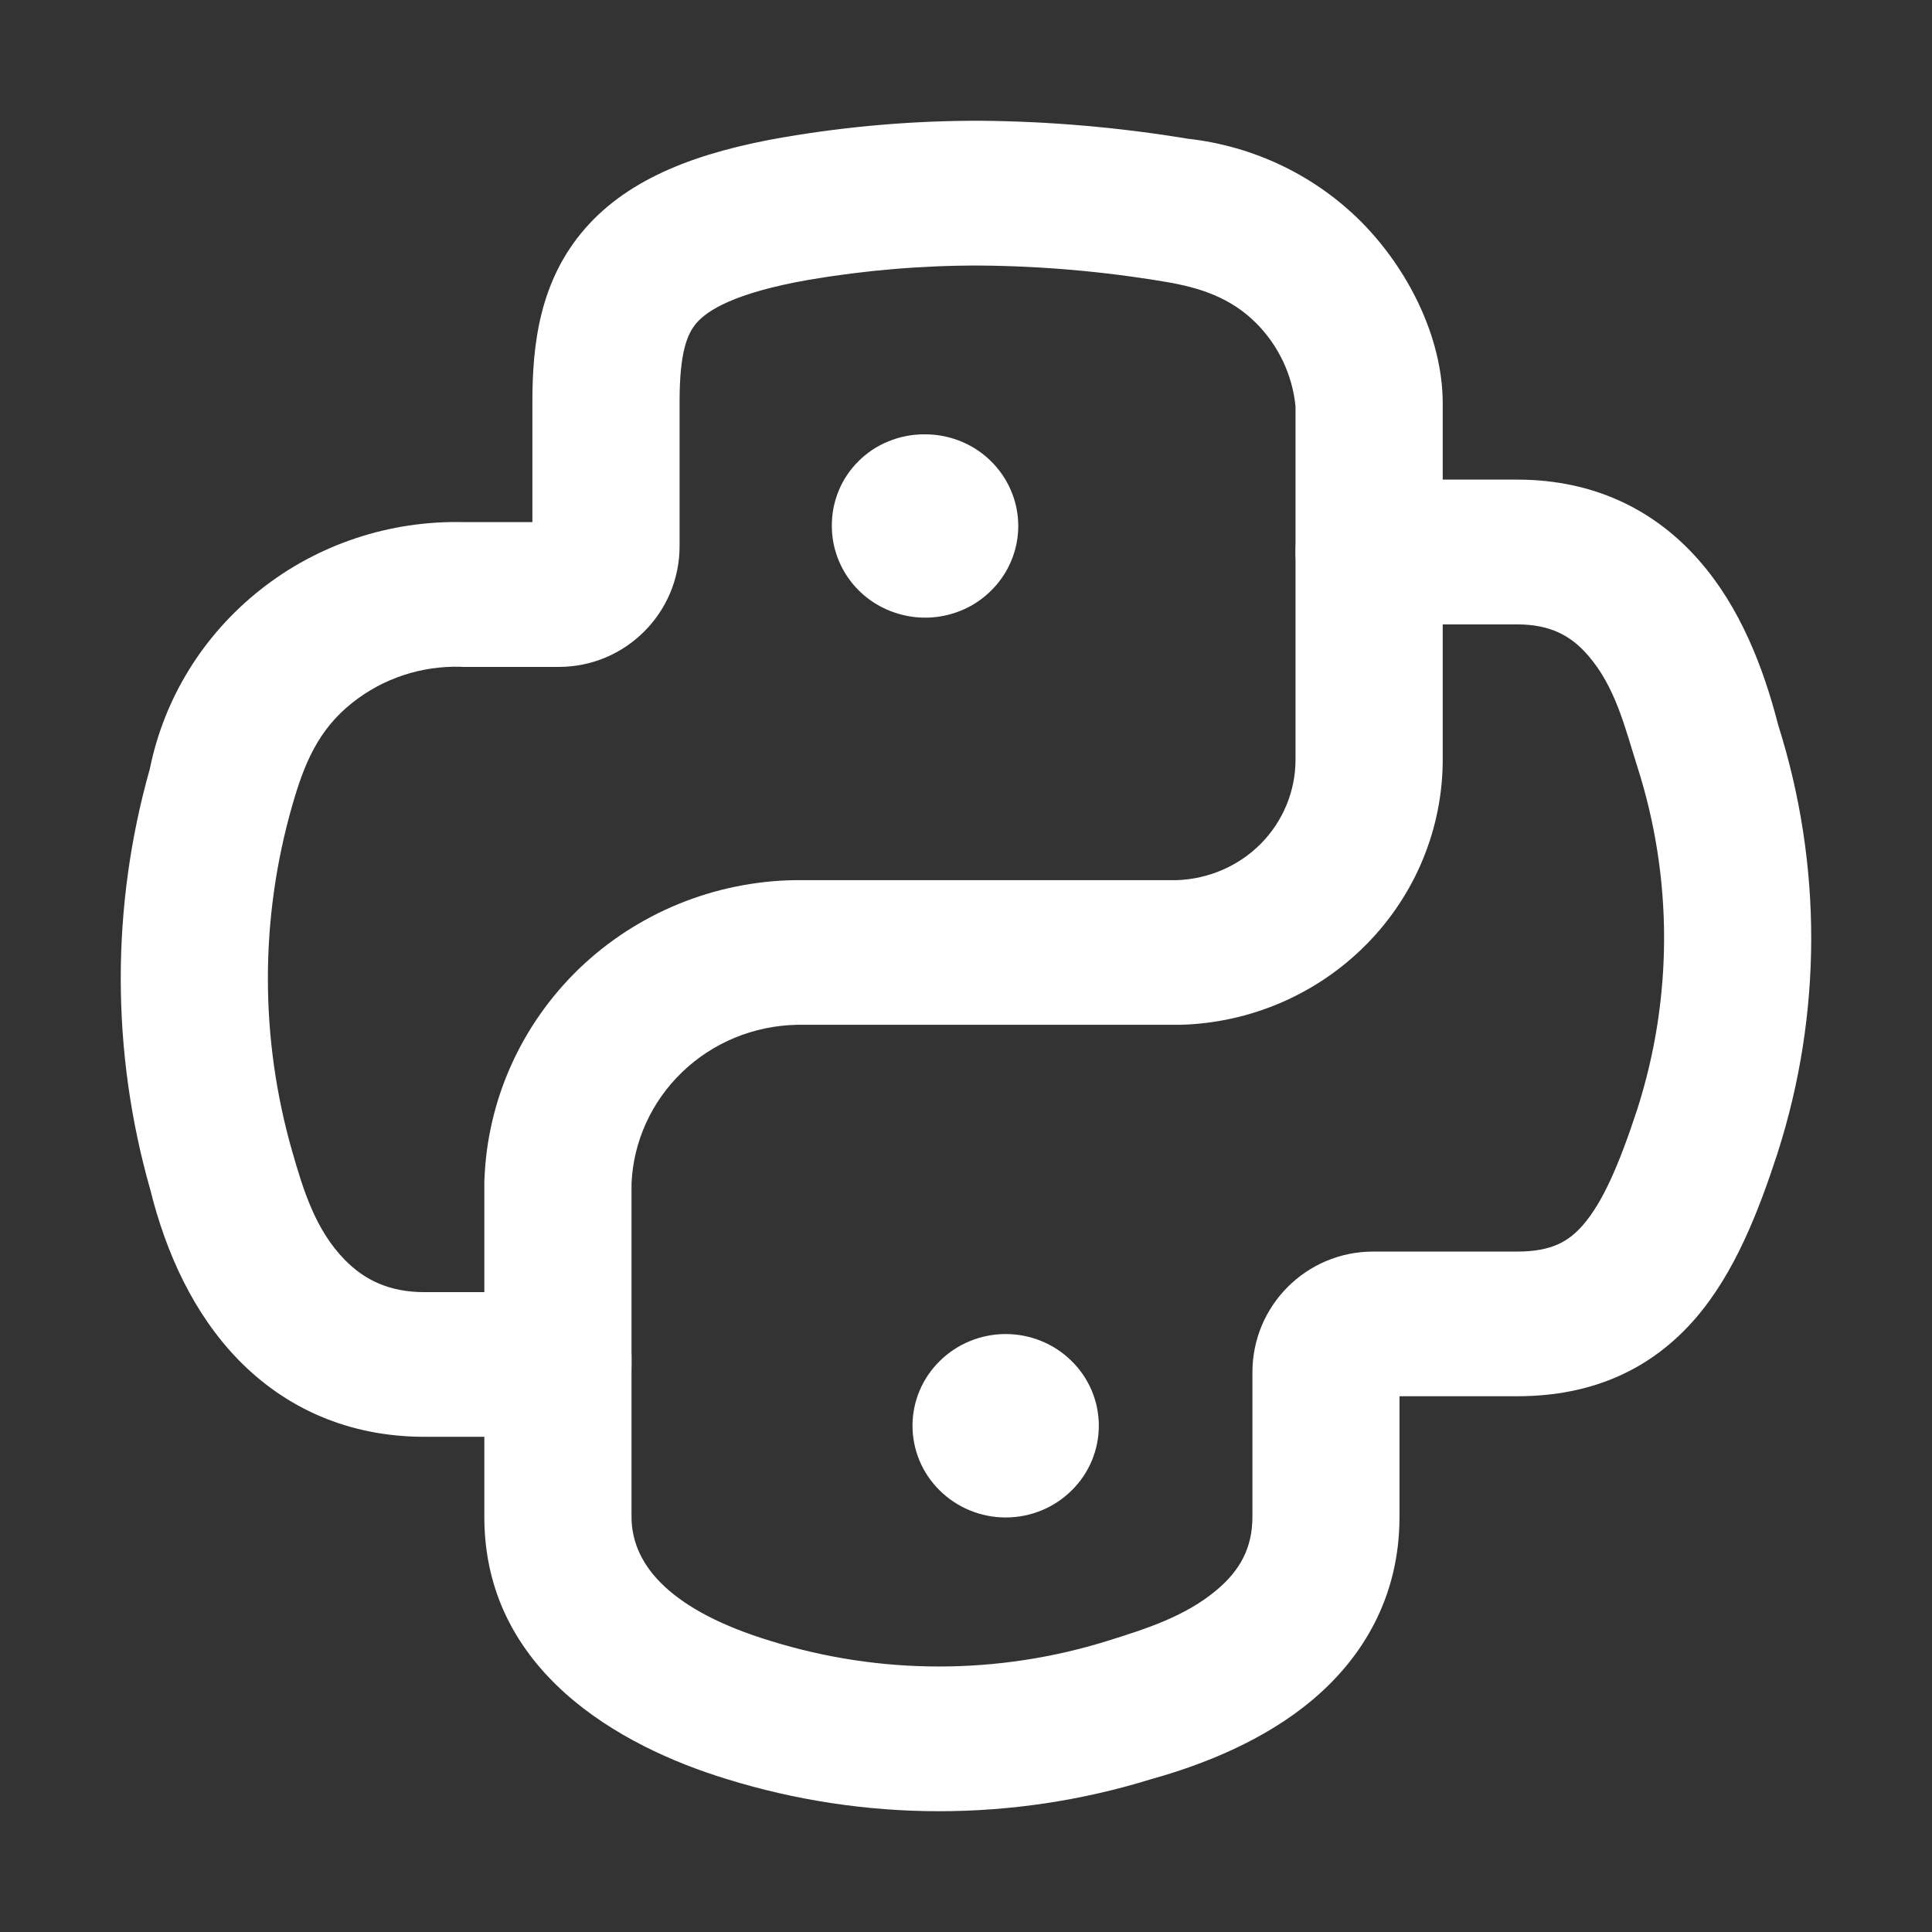 <!-- Copyright 2000-2022 JetBrains s.r.o. and contributors. Use of this source code is governed by the Apache 2.0 license. -->
<svg width="16" height="16" viewBox="0 0 16 16" fill="none" xmlns="http://www.w3.org/2000/svg">
<rect x="0" y="0" width="16" height="16" fill="#333333" stroke="none"/>
<path fill-rule="evenodd" clip-rule="evenodd" d="M6.49 1.137C7.026 1.045 7.57 0.999 8.115 1L8.119 1C8.695 1.005 9.27 1.055 9.838 1.149C10.385 1.21 10.893 1.454 11.277 1.841C11.659 2.227 11.948 2.793 11.948 3.341V6.29C11.948 6.863 11.72 7.414 11.313 7.824C10.906 8.235 10.352 8.473 9.77 8.487L9.754 8.487H6.6C6.243 8.494 5.903 8.634 5.648 8.88C5.395 9.124 5.245 9.453 5.23 9.802V11.3C5.23 11.631 4.957 11.899 4.62 11.899H3.516C2.888 11.899 2.367 11.663 1.977 11.264C1.604 10.882 1.375 10.378 1.245 9.854C0.92 8.714 0.918 7.508 1.241 6.367C1.359 5.783 1.682 5.259 2.155 4.885C2.631 4.507 3.229 4.309 3.841 4.324H4.409V3.325C4.409 2.851 4.469 2.324 4.845 1.893C5.212 1.472 5.78 1.26 6.488 1.137L6.49 1.137ZM8.11 2.199C7.638 2.198 7.166 2.238 6.7 2.317C6.077 2.426 5.857 2.573 5.769 2.674C5.69 2.765 5.628 2.92 5.628 3.325C5.628 3.724 5.628 4.124 5.628 4.523C5.628 5.075 5.18 5.523 4.628 5.523H3.833C3.827 5.523 3.821 5.523 3.815 5.522C3.49 5.513 3.172 5.618 2.919 5.819C2.632 6.045 2.517 6.333 2.421 6.668C2.151 7.607 2.151 8.6 2.421 9.539C2.513 9.86 2.614 10.187 2.855 10.433C3.02 10.602 3.226 10.701 3.516 10.701H4.011V9.79C4.011 9.782 4.011 9.775 4.012 9.768C4.036 9.109 4.317 8.485 4.795 8.023C5.274 7.562 5.915 7.299 6.585 7.289L6.594 7.289L9.746 7.289C10.008 7.28 10.257 7.173 10.441 6.988C10.626 6.801 10.729 6.551 10.729 6.29V3.367C10.704 3.108 10.59 2.865 10.405 2.678C10.194 2.466 9.94 2.382 9.652 2.334C9.142 2.248 8.627 2.203 8.11 2.199Z" fill="white"/>
<path fill-rule="evenodd" clip-rule="evenodd" d="M10.729 4.572C10.729 4.241 11.002 3.972 11.338 3.972H12.565C13.209 3.972 13.713 4.23 14.074 4.645C14.411 5.03 14.604 5.527 14.727 6.007C15.092 7.159 15.091 8.394 14.722 9.546L14.721 9.55C14.562 10.036 14.368 10.538 14.044 10.915C13.684 11.333 13.197 11.563 12.565 11.563H11.59V12.562C11.59 13.223 11.288 13.725 10.87 14.077C10.473 14.411 9.976 14.611 9.531 14.735C8.386 15.089 7.158 15.088 6.014 14.732C5.131 14.462 4.011 13.836 4.011 12.562V11.244C4.011 10.913 4.284 10.645 4.62 10.645C4.957 10.645 5.23 10.913 5.23 11.244V12.562C5.23 12.982 5.587 13.347 6.377 13.588L6.38 13.589C7.289 13.872 8.264 13.872 9.172 13.589C9.492 13.489 9.817 13.386 10.077 13.167C10.268 13.006 10.372 12.82 10.372 12.562C10.372 12.304 10.372 11.816 10.372 11.365C10.372 10.812 10.819 10.365 11.372 10.365H12.565C12.851 10.365 12.994 10.28 13.113 10.141C13.268 9.961 13.403 9.664 13.56 9.184C13.855 8.262 13.855 7.272 13.56 6.35C13.457 6.027 13.38 5.689 13.149 5.425C13.01 5.265 12.839 5.171 12.565 5.171H11.338C11.002 5.171 10.729 4.903 10.729 4.572Z" fill="white"/>
<path d="M7.651 3.597C7.804 3.595 7.955 3.638 8.083 3.72C8.211 3.803 8.311 3.92 8.371 4.059C8.431 4.197 8.448 4.35 8.419 4.498C8.39 4.646 8.318 4.782 8.21 4.889C8.103 4.997 7.965 5.07 7.815 5.1C7.665 5.13 7.51 5.115 7.368 5.058C7.226 5.001 7.105 4.904 7.02 4.779C6.935 4.654 6.889 4.507 6.889 4.356C6.888 4.257 6.907 4.158 6.945 4.066C6.982 3.974 7.038 3.891 7.109 3.82C7.18 3.749 7.264 3.693 7.358 3.655C7.451 3.617 7.551 3.597 7.651 3.597Z" fill="white"/>
<path d="M8.329 11.048C8.533 11.048 8.73 11.128 8.874 11.271C9.019 11.413 9.1 11.606 9.1 11.807C9.1 12.009 9.019 12.202 8.874 12.344C8.73 12.487 8.533 12.567 8.329 12.567C8.124 12.567 7.928 12.487 7.783 12.344C7.638 12.202 7.557 12.009 7.557 11.807C7.557 11.606 7.638 11.413 7.783 11.271C7.928 11.128 8.124 11.048 8.329 11.048Z" fill="white"/>
</svg>

